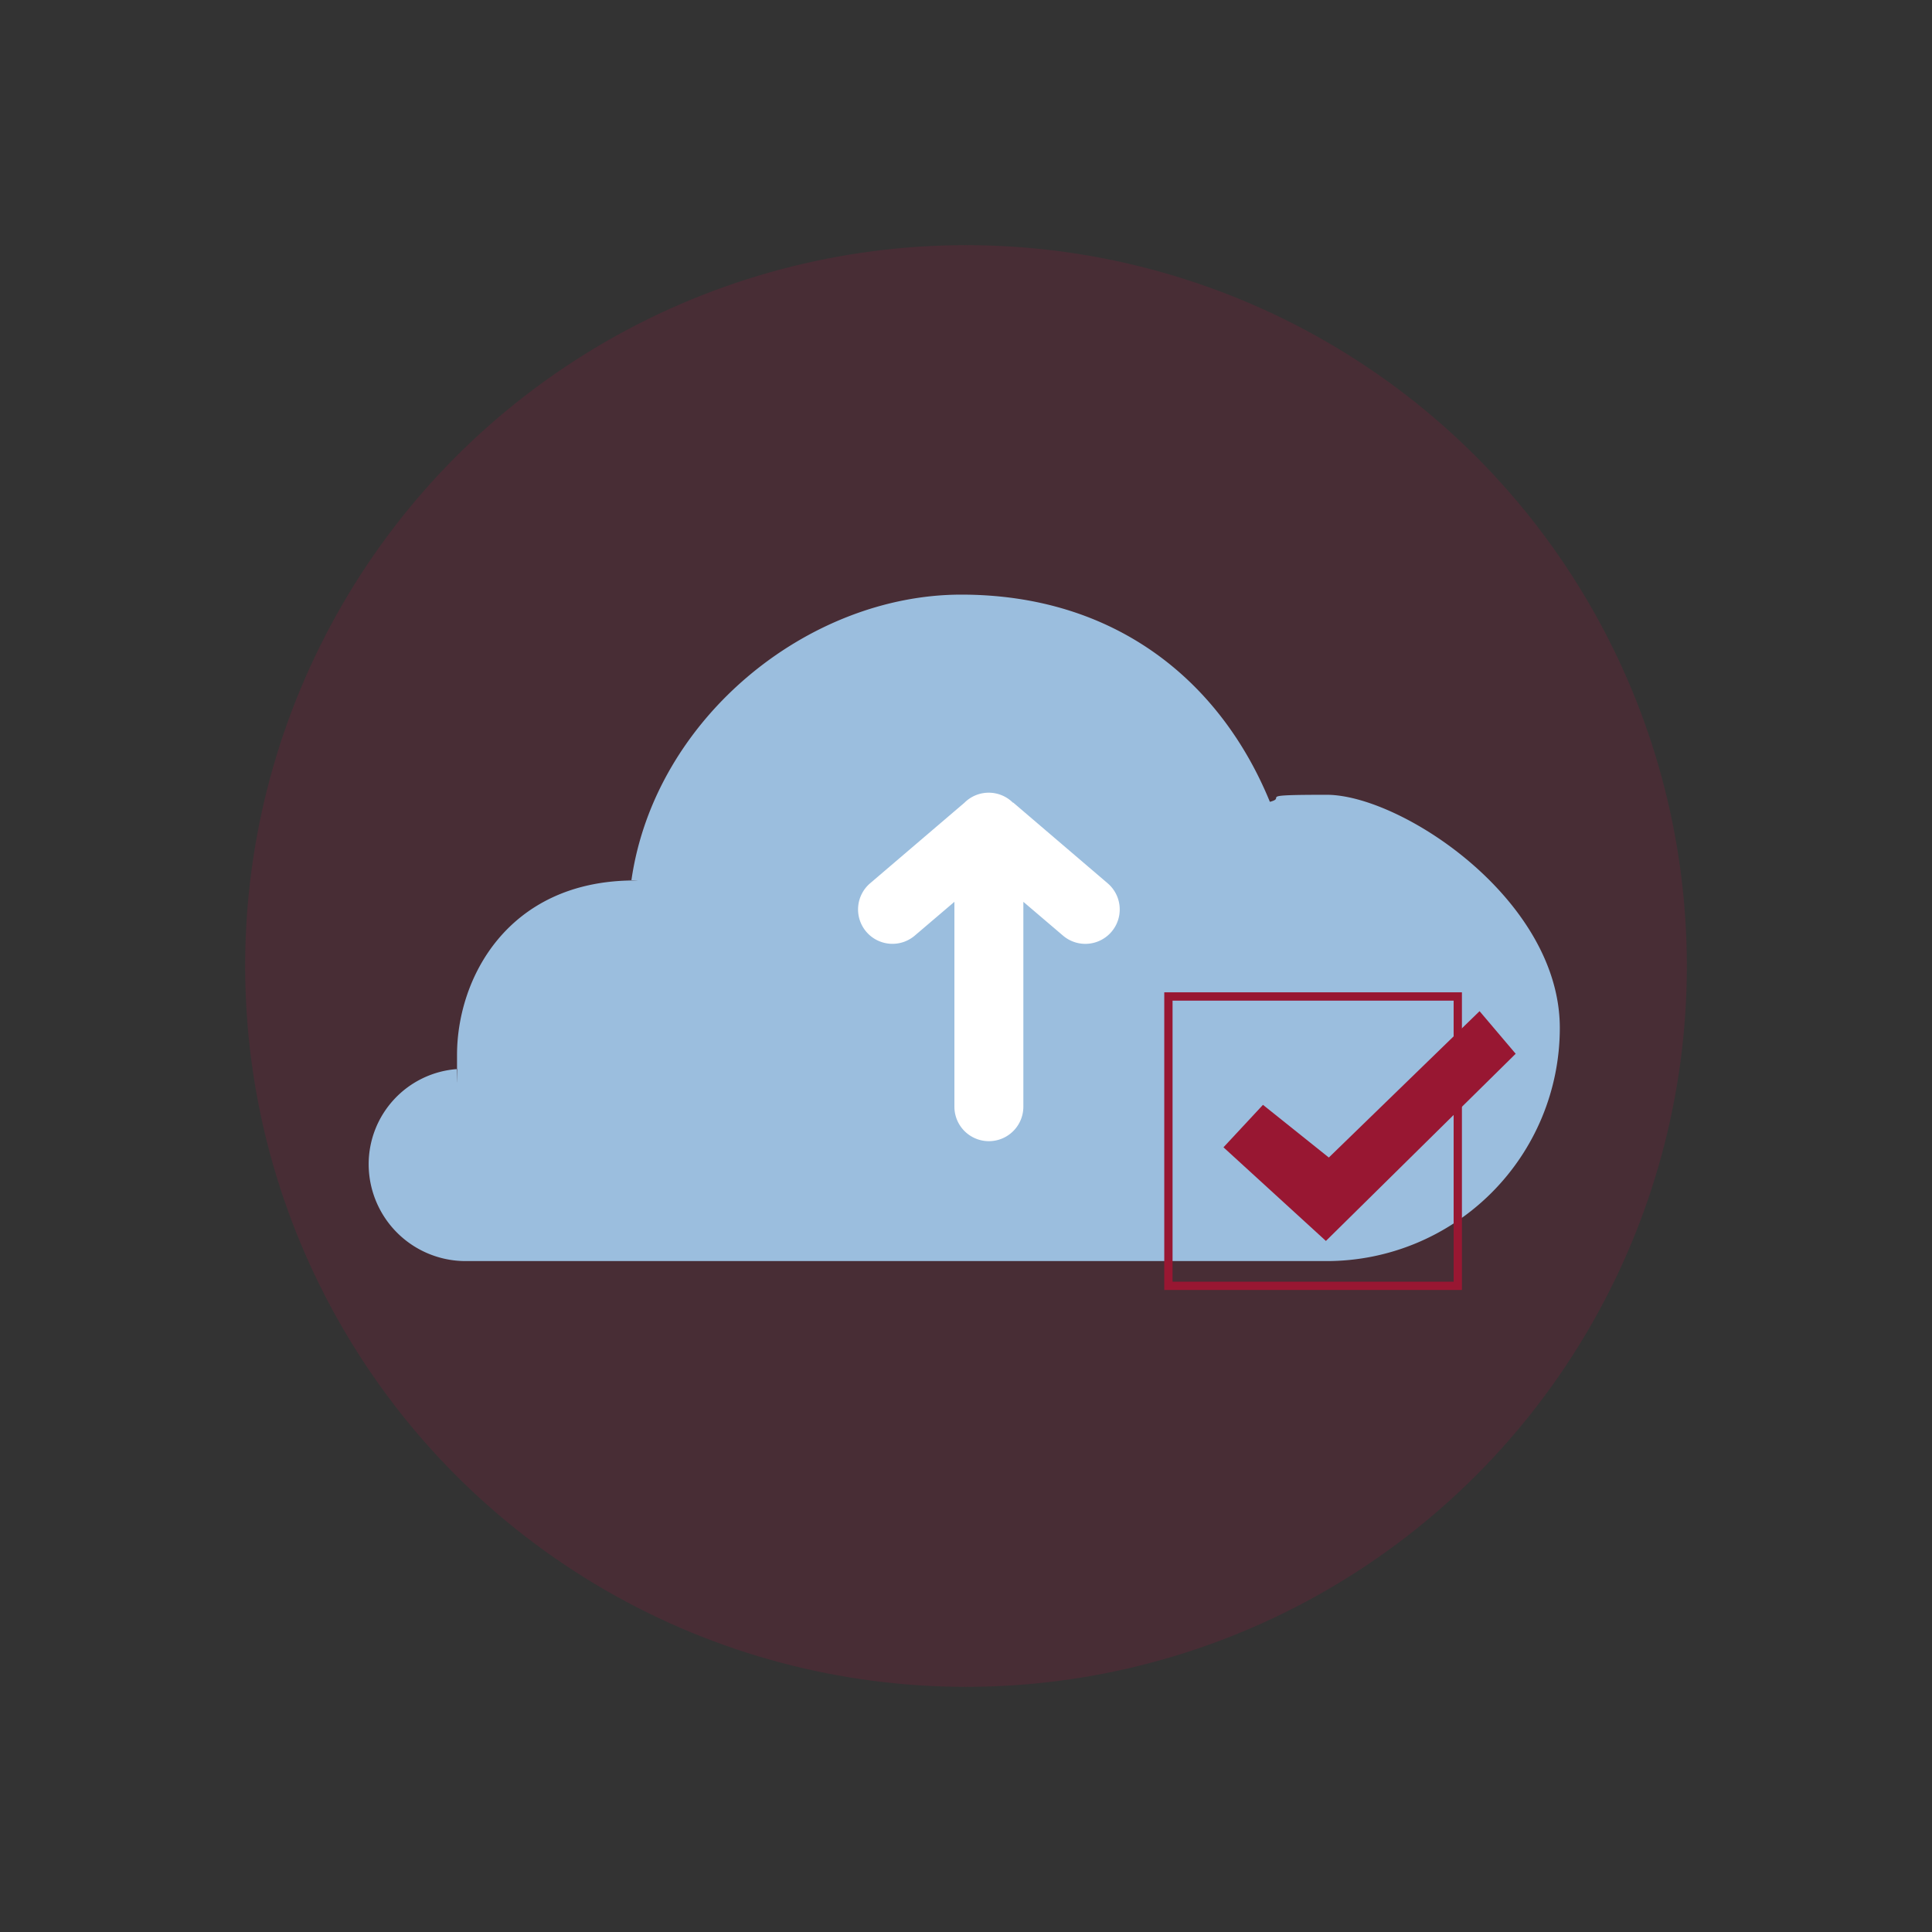 <svg id="Capa_1" data-name="Capa 1" xmlns="http://www.w3.org/2000/svg" viewBox="0 0 450 450"><rect x="0" y="0" width="450" height="450" fill="#333333" stroke="none"/><defs><style>.cls-1{fill:#e50445;opacity:0.12;}.cls-2{fill:#9bbede;}.cls-2,.cls-3{fill-rule:evenodd;}.cls-3{fill:#fff;}.cls-4{fill:#981732;}</style></defs><title>alert-carga-correcta</title><circle class="cls-1" cx="225" cy="225" r="167.9"/><path class="cls-2" d="M309,185.12c17.27,0,54.31,24.32,54.31,54.31A54.31,54.31,0,0,1,309,293.73H108.28a22.59,22.59,0,0,1-22.41-22.41A22.22,22.22,0,0,1,106.57,249c-.08-1.08-.12,9.6-.12-3.26,0-18,11.86-40.27,40.62-40.66,4.72-.06-4.26-.07,0-.07,5.4-37.6,41.05-66.51,76.83-66.51s60.3,20,71.88,48.26C300,185.68,291.69,185.12,309,185.12Z"/><path class="cls-3" d="M236,186.94l22,18.8a8,8,0,1,1-10.41,12.18l-9.23-7.87v47.72a8,8,0,0,1-16.06,0V210.05l-9.22,7.86a8,8,0,1,1-10.42-12.17l22-18.79a8,8,0,0,1,11.26,0Z"/><path class="cls-4" d="M340.51,300.46H271.18V231.13h69.33Zm-67.4-1.93h65.47V233.07H273.11Z"/><polygon class="cls-4" points="284.97 267.23 294.17 257.34 309.51 269.61 344.62 235.52 353.03 245.44 308.83 289.04 284.97 267.23"/></svg>
